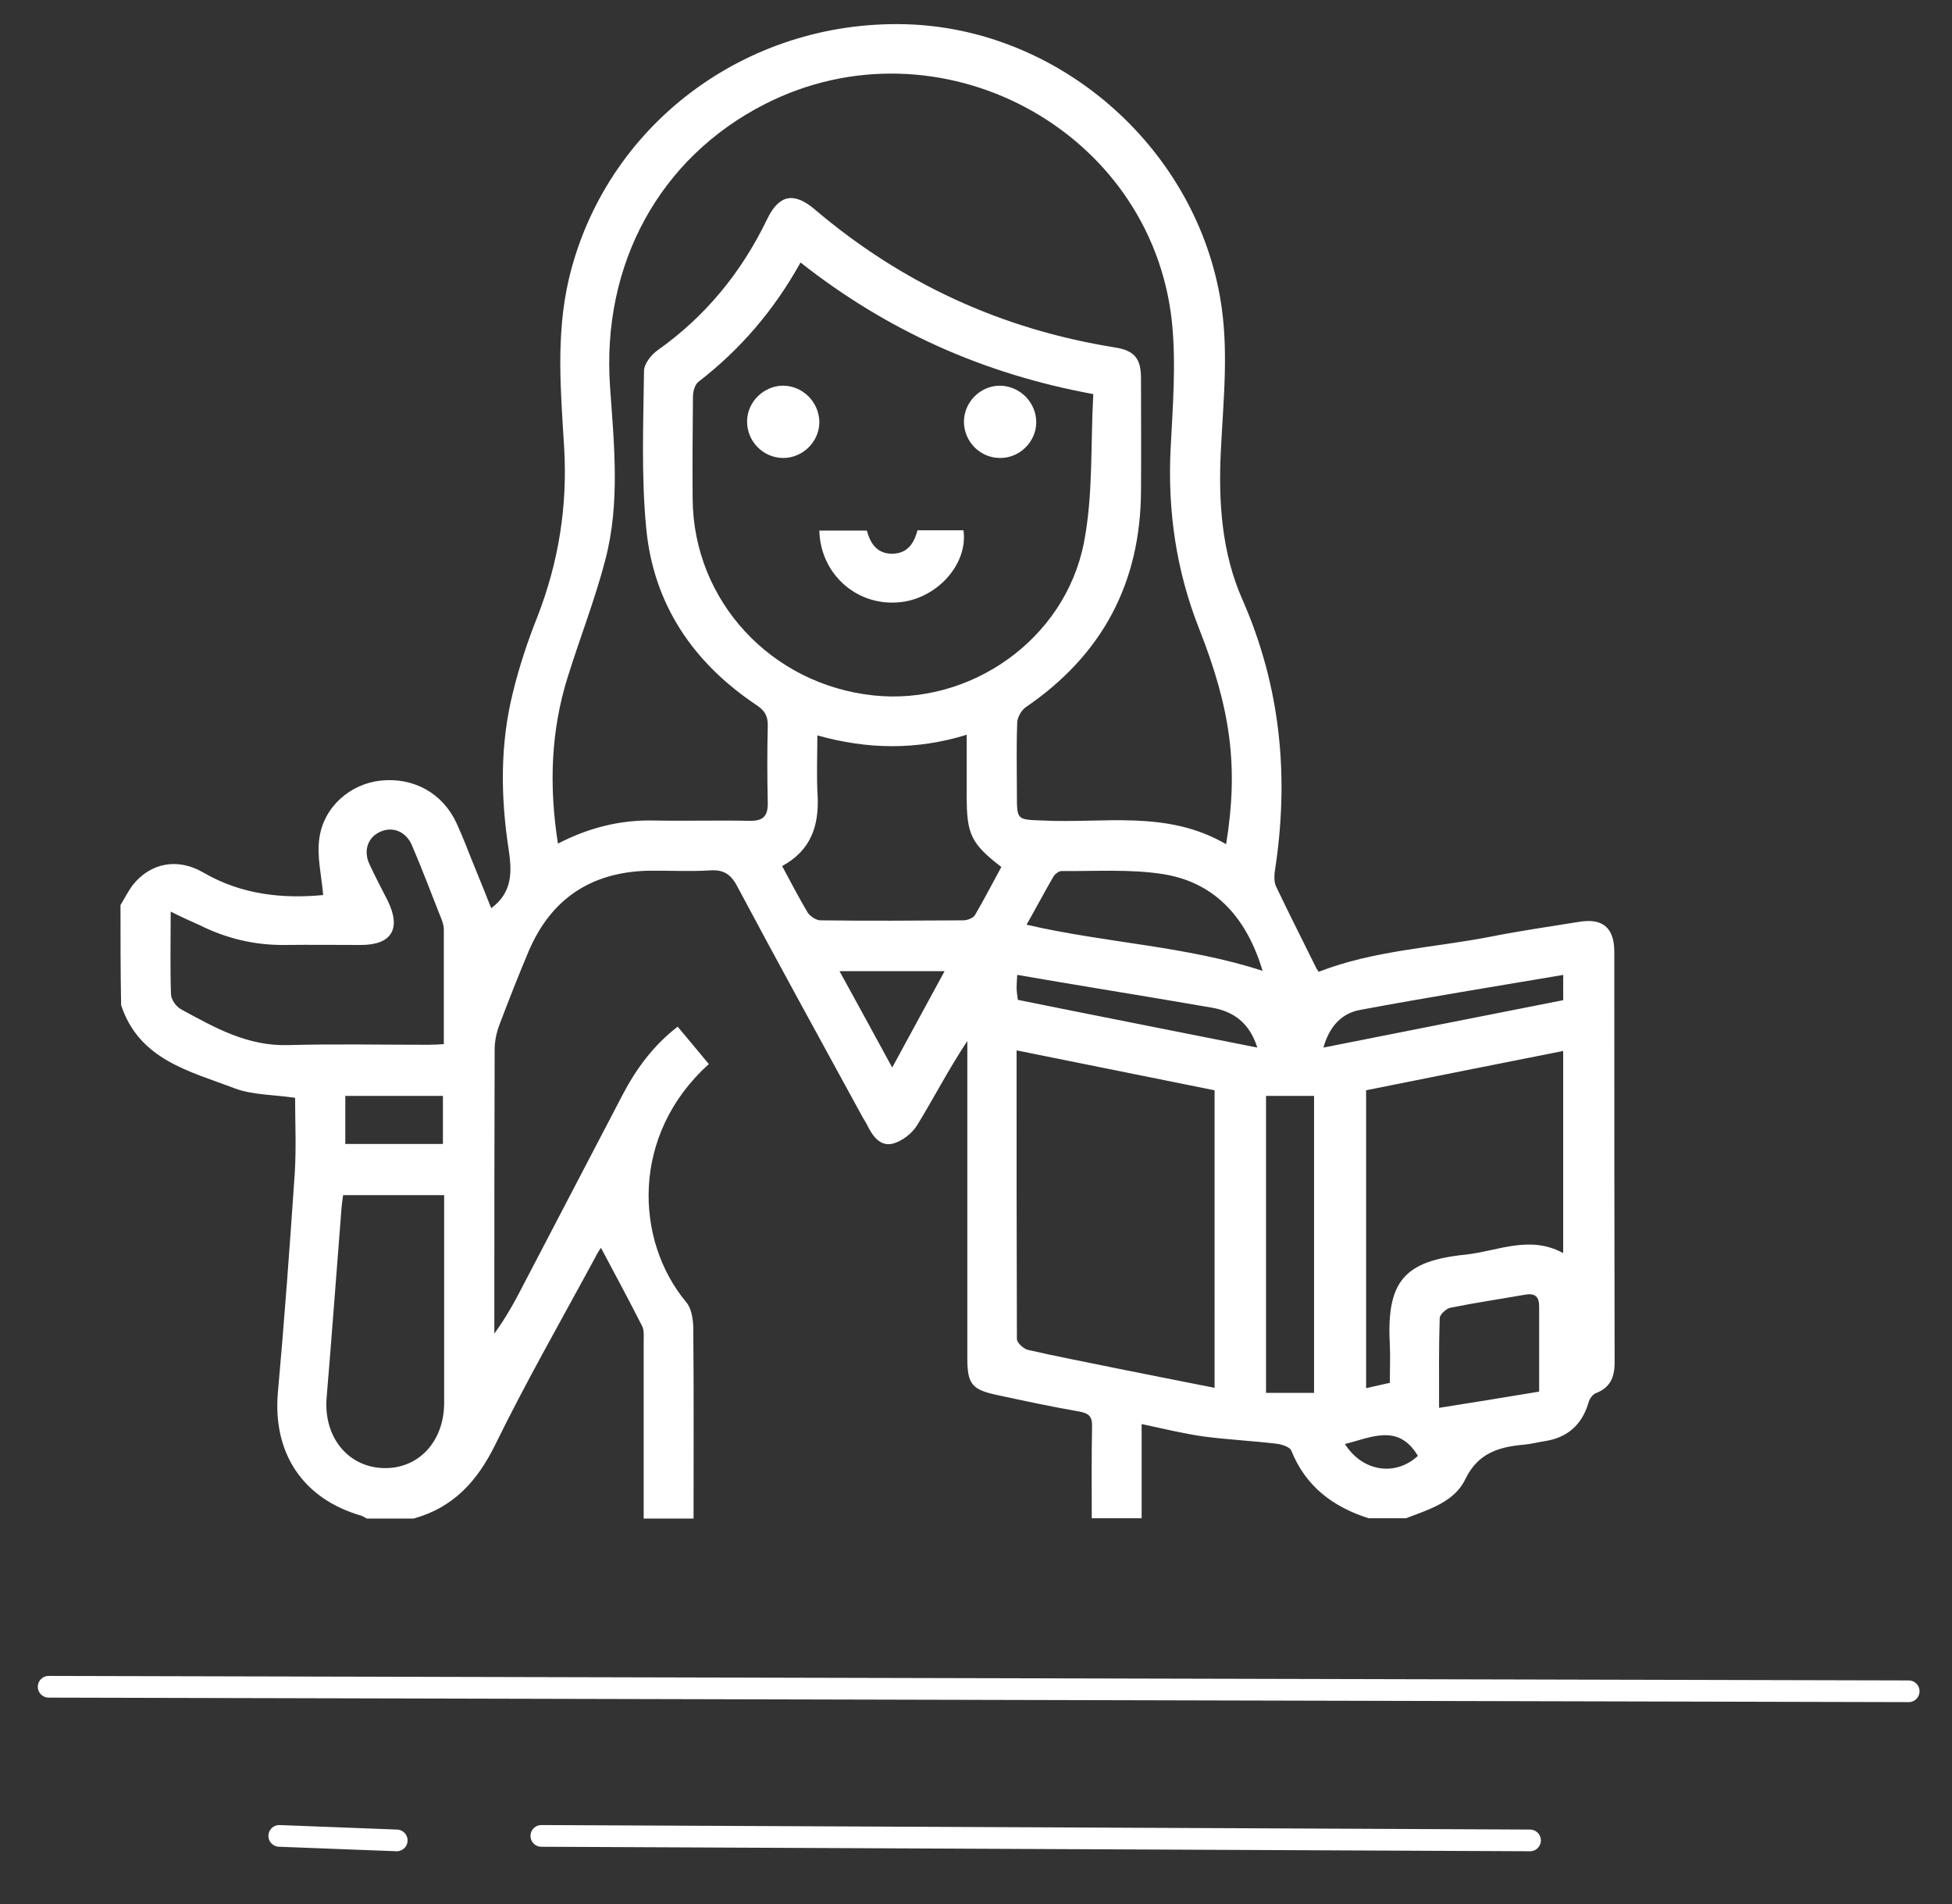 <svg xmlns="http://www.w3.org/2000/svg" width="81" height="79" viewBox="0 0 81 79">
    <rect x="0" y="0" width="81" height="79" fill="#333333" stroke="none"/>
    <g fill="none" fill-rule="evenodd">
        <g stroke="#ffffff" stroke-linecap="round" stroke-linejoin="round" stroke-width=".9">
            <path d="M.549 1.872L77.733 2.059M20.993 8.059L62.02 8.246M10.118 8.059L14.993 8.246" transform="translate(1.47 .107) translate(0 68)"/>
        </g>
        <g fill="#ffffff" fill-rule="nonzero">
            <path d="M0 36.547c.181-.285.323-.595.53-.854.712-.88 1.825-1.126 2.912-.492 1.604.932 3.312 1.087 4.968.932-.065-.802-.272-1.605-.155-2.38.194-1.308 1.306-2.24 2.548-2.369 1.372-.142 2.575.53 3.144 1.773.272.582.492 1.19.738 1.786.233.569.466 1.151.699 1.734.88-.647.866-1.502.724-2.433-.336-2.187-.362-4.374.181-6.535.259-1.061.608-2.11 1.01-3.118.88-2.265 1.254-4.581 1.112-7.014-.142-2.33-.35-4.671.194-7C20.106 4.236 25.902-.163 32.565.005c6.34.168 11.93 5.02 13.055 11.283.388 2.148.143 4.296.039 6.431-.103 2.11.039 4.219.893 6.147 1.604 3.649 1.953 7.402 1.345 11.297-.026.194-.026.44.052.608.543 1.138 1.113 2.264 1.67 3.39.025.052.064.103.103.155 2.329-.906 4.826-.996 7.232-1.475 1.177-.233 2.368-.401 3.558-.595.983-.168 1.475.233 1.475 1.242 0 5.68 0 11.361.013 17.042 0 .608-.181 1.035-.776 1.268-.143.052-.272.246-.31.401-.273.919-.88 1.45-1.825 1.592-.272.039-.544.116-.828.142-1.048.09-1.928.337-2.458 1.437-.453.944-1.514 1.255-2.459 1.617h-1.552c-1.475-.466-2.614-1.32-3.209-2.808-.065-.155-.401-.259-.621-.285-.996-.116-2.005-.168-3.002-.297-.84-.117-1.682-.324-2.587-.518v3.908h-2.07c0-1.268-.013-2.536.013-3.804.012-.401-.117-.544-.518-.621-1.139-.195-2.277-.44-3.416-.686-1.048-.22-1.242-.453-1.242-1.527V42.823v-.634c-.776 1.165-1.384 2.355-2.083 3.494-.207.336-.62.66-1.009.763-.518.13-.841-.31-1.06-.763-.053-.117-.13-.22-.195-.337-1.734-3.183-3.493-6.366-5.201-9.575-.272-.518-.582-.7-1.139-.66-.854.052-1.72 0-2.574.013-2.342.064-3.998 1.151-4.93 3.312-.427 1.01-.828 2.032-1.216 3.054-.13.337-.207.699-.207 1.061-.013 3.727-.013 7.44-.013 11.167v.609c.479-.66.854-1.333 1.203-2.019l4.115-7.88c.569-1.087 1.28-2.058 2.29-2.834.452.543.88 1.048 1.293 1.552-3.234 2.912-3.092 7.299-.931 9.887.207.245.272.672.285 1.022.025 2.653.012 5.292.012 7.945h-2.07v-7.35c0-.207.026-.453-.064-.634-.557-1.1-1.139-2.174-1.708-3.248-.052.078-.155.22-.233.388-1.397 2.588-2.86 5.137-4.153 7.777-.75 1.527-1.747 2.614-3.39 3.067h-1.94c-.078-.039-.143-.09-.22-.116-2.446-.7-3.701-2.614-3.468-5.15.272-3.016.491-6.044.698-9.071.065-1.062.013-2.136.013-3.119-.905-.13-1.76-.116-2.497-.388C2.885 43.444.776 42.978.026 40.7 0 39.303 0 37.919 0 36.547zm45.879-2.523c.517-3.196.207-5.577-1.126-8.955-.944-2.394-1.306-4.878-1.177-7.453.09-1.76.233-3.546.052-5.28-.867-7.996-9.691-12.68-16.885-9.019-4.373 2.226-6.78 6.638-6.43 11.711.168 2.407.427 4.827-.194 7.195-.427 1.643-1.048 3.222-1.553 4.84-.711 2.25-.789 4.541-.414 6.935 1.281-.66 2.575-.984 3.96-.958 1.332.026 2.665-.013 3.997.013.57.013.764-.207.75-.763-.025-1.048-.025-2.11 0-3.157.014-.415-.116-.647-.465-.88-2.64-1.76-4.283-4.193-4.58-7.35-.207-2.161-.117-4.335-.09-6.51 0-.297.297-.672.569-.866 1.992-1.41 3.48-3.235 4.54-5.435.493-1.022 1.114-1.139 1.98-.401 3.61 3.067 7.75 4.969 12.434 5.72.828.129 1.1.452 1.1 1.293 0 1.553.013 3.093 0 4.646-.013 3.843-1.617 6.832-4.787 8.993-.181.13-.35.427-.35.647-.038.984-.013 1.98-.013 2.963 0 1.074 0 1.049 1.061 1.087 2.536.13 5.163-.453 7.621.984zM28.219 9.89c-1.1 1.98-2.498 3.61-4.244 4.956-.143.116-.22.4-.22.608-.013 1.423-.026 2.847-.013 4.257.038 4.219 3.247 7.687 7.504 8.14 3.998.426 7.944-2.304 8.733-6.341.388-1.993.272-4.09.388-6.16-4.58-.84-8.565-2.64-12.149-5.46zm8.965 32.686c0 4.063 0 8.01.013 11.97 0 .155.26.4.44.452 1.23.285 2.484.518 3.727.777 1.345.272 2.678.53 4.036.802V44.233c-2.756-.556-5.447-1.1-8.216-1.656zm15.488 13.794c0-.543.025-1.074 0-1.604-.143-2.627.62-3.455 3.13-3.714 1.346-.143 2.666-.828 4.063-.065v-8.385c-2.756.543-5.46 1.087-8.177 1.63v12.358l.984-.22zM2.083 36.82c0 1.268-.026 2.355.013 3.442.013.22.22.505.414.608 1.397.764 2.769 1.54 4.45 1.488 1.929-.052 3.87-.013 5.81-.013.207 0 .414-.013.647-.026v-4.762c0-.129-.039-.258-.078-.375-.414-1.035-.802-2.083-1.242-3.105-.246-.583-.802-.803-1.32-.57-.517.233-.711.79-.44 1.359.234.505.492.996.751 1.5.57 1.166.168 1.838-1.113 1.838-1.048 0-2.109-.013-3.157 0-1.255.013-2.432-.271-3.545-.828-.349-.155-.698-.31-1.19-.556zm25.372-1.89c.375.7.699 1.32 1.06 1.929.104.155.35.323.531.323 1.98.026 3.946.013 5.926 0 .168 0 .401-.09.479-.207.388-.66.737-1.346 1.1-2.006-1.256-.97-1.437-1.358-1.437-2.924v-2.562c-2.096.647-4.127.608-6.197.026 0 .906-.039 1.72.013 2.536.052 1.23-.285 2.239-1.475 2.886zM9.238 48.582c-.026.194-.052.363-.065.518-.207 2.627-.4 5.266-.62 7.893-.13 1.592.853 2.847 2.315 2.912 1.475.064 2.549-1.074 2.562-2.679v-6.832-1.812H9.238zm40.29 8.204V44.466h-1.993v12.32h1.993zm-11.93-19.423c3.3.764 6.625.88 9.795 1.915-.634-2.109-1.89-3.649-4.115-4.011-1.384-.22-2.82-.116-4.23-.13-.117 0-.272.13-.337.234-.375.647-.724 1.307-1.113 1.992zm21.27 19.371v-3.545c0-.401-.18-.544-.568-.479-1.035.181-2.083.337-3.118.544-.169.038-.427.271-.44.427-.04 1.216-.026 2.445-.026 3.726 1.41-.22 2.743-.44 4.153-.673zM47.174 42.461c-.324-1.023-.984-1.501-1.89-1.657-1.565-.271-3.13-.53-4.696-.789-1.112-.181-2.225-.375-3.377-.57-.013.234-.026.376-.026.518 0 .168.026.324.052.518 3.325.673 6.625 1.32 9.937 1.98zm2.743 0c3.312-.66 6.624-1.307 9.95-1.967v-1.048c-2.834.478-5.629.931-8.41 1.449-.751.13-1.282.647-1.54 1.566zm-20.08-3.17c.737 1.345 1.436 2.613 2.186 3.998.763-1.398 1.45-2.666 2.174-3.999h-4.36zm-16.458 7.168v-1.993h-4.05v1.993h4.05zm37.43 12.448c.738 1.165 2.11 1.346 3.028.492-.815-1.359-1.928-.763-3.028-.492z" transform="translate(1.47 .107) translate(3.53 .893)"/>
            <path d="M30.972 21.013c.14.53.42.959 1.043.959.624 0 .916-.417 1.056-.972h1.909c.203 1.426-1.145 2.89-2.736 2.992-1.743.126-3.206-1.212-3.244-2.98h1.972zM27.481 18c-.828-.013-1.493-.703-1.48-1.531.012-.804.69-1.456 1.48-1.469.829 0 1.506.678 1.519 1.506 0 .829-.703 1.506-1.519 1.494zM38 16.518c0 .816-.703 1.506-1.531 1.481-.804-.012-1.456-.677-1.469-1.48-.012-.829.678-1.519 1.494-1.519.828.013 1.506.69 1.506 1.518z" transform="translate(1.47 .107) translate(3.53 .893)"/>
        </g>
    </g>
</svg>
